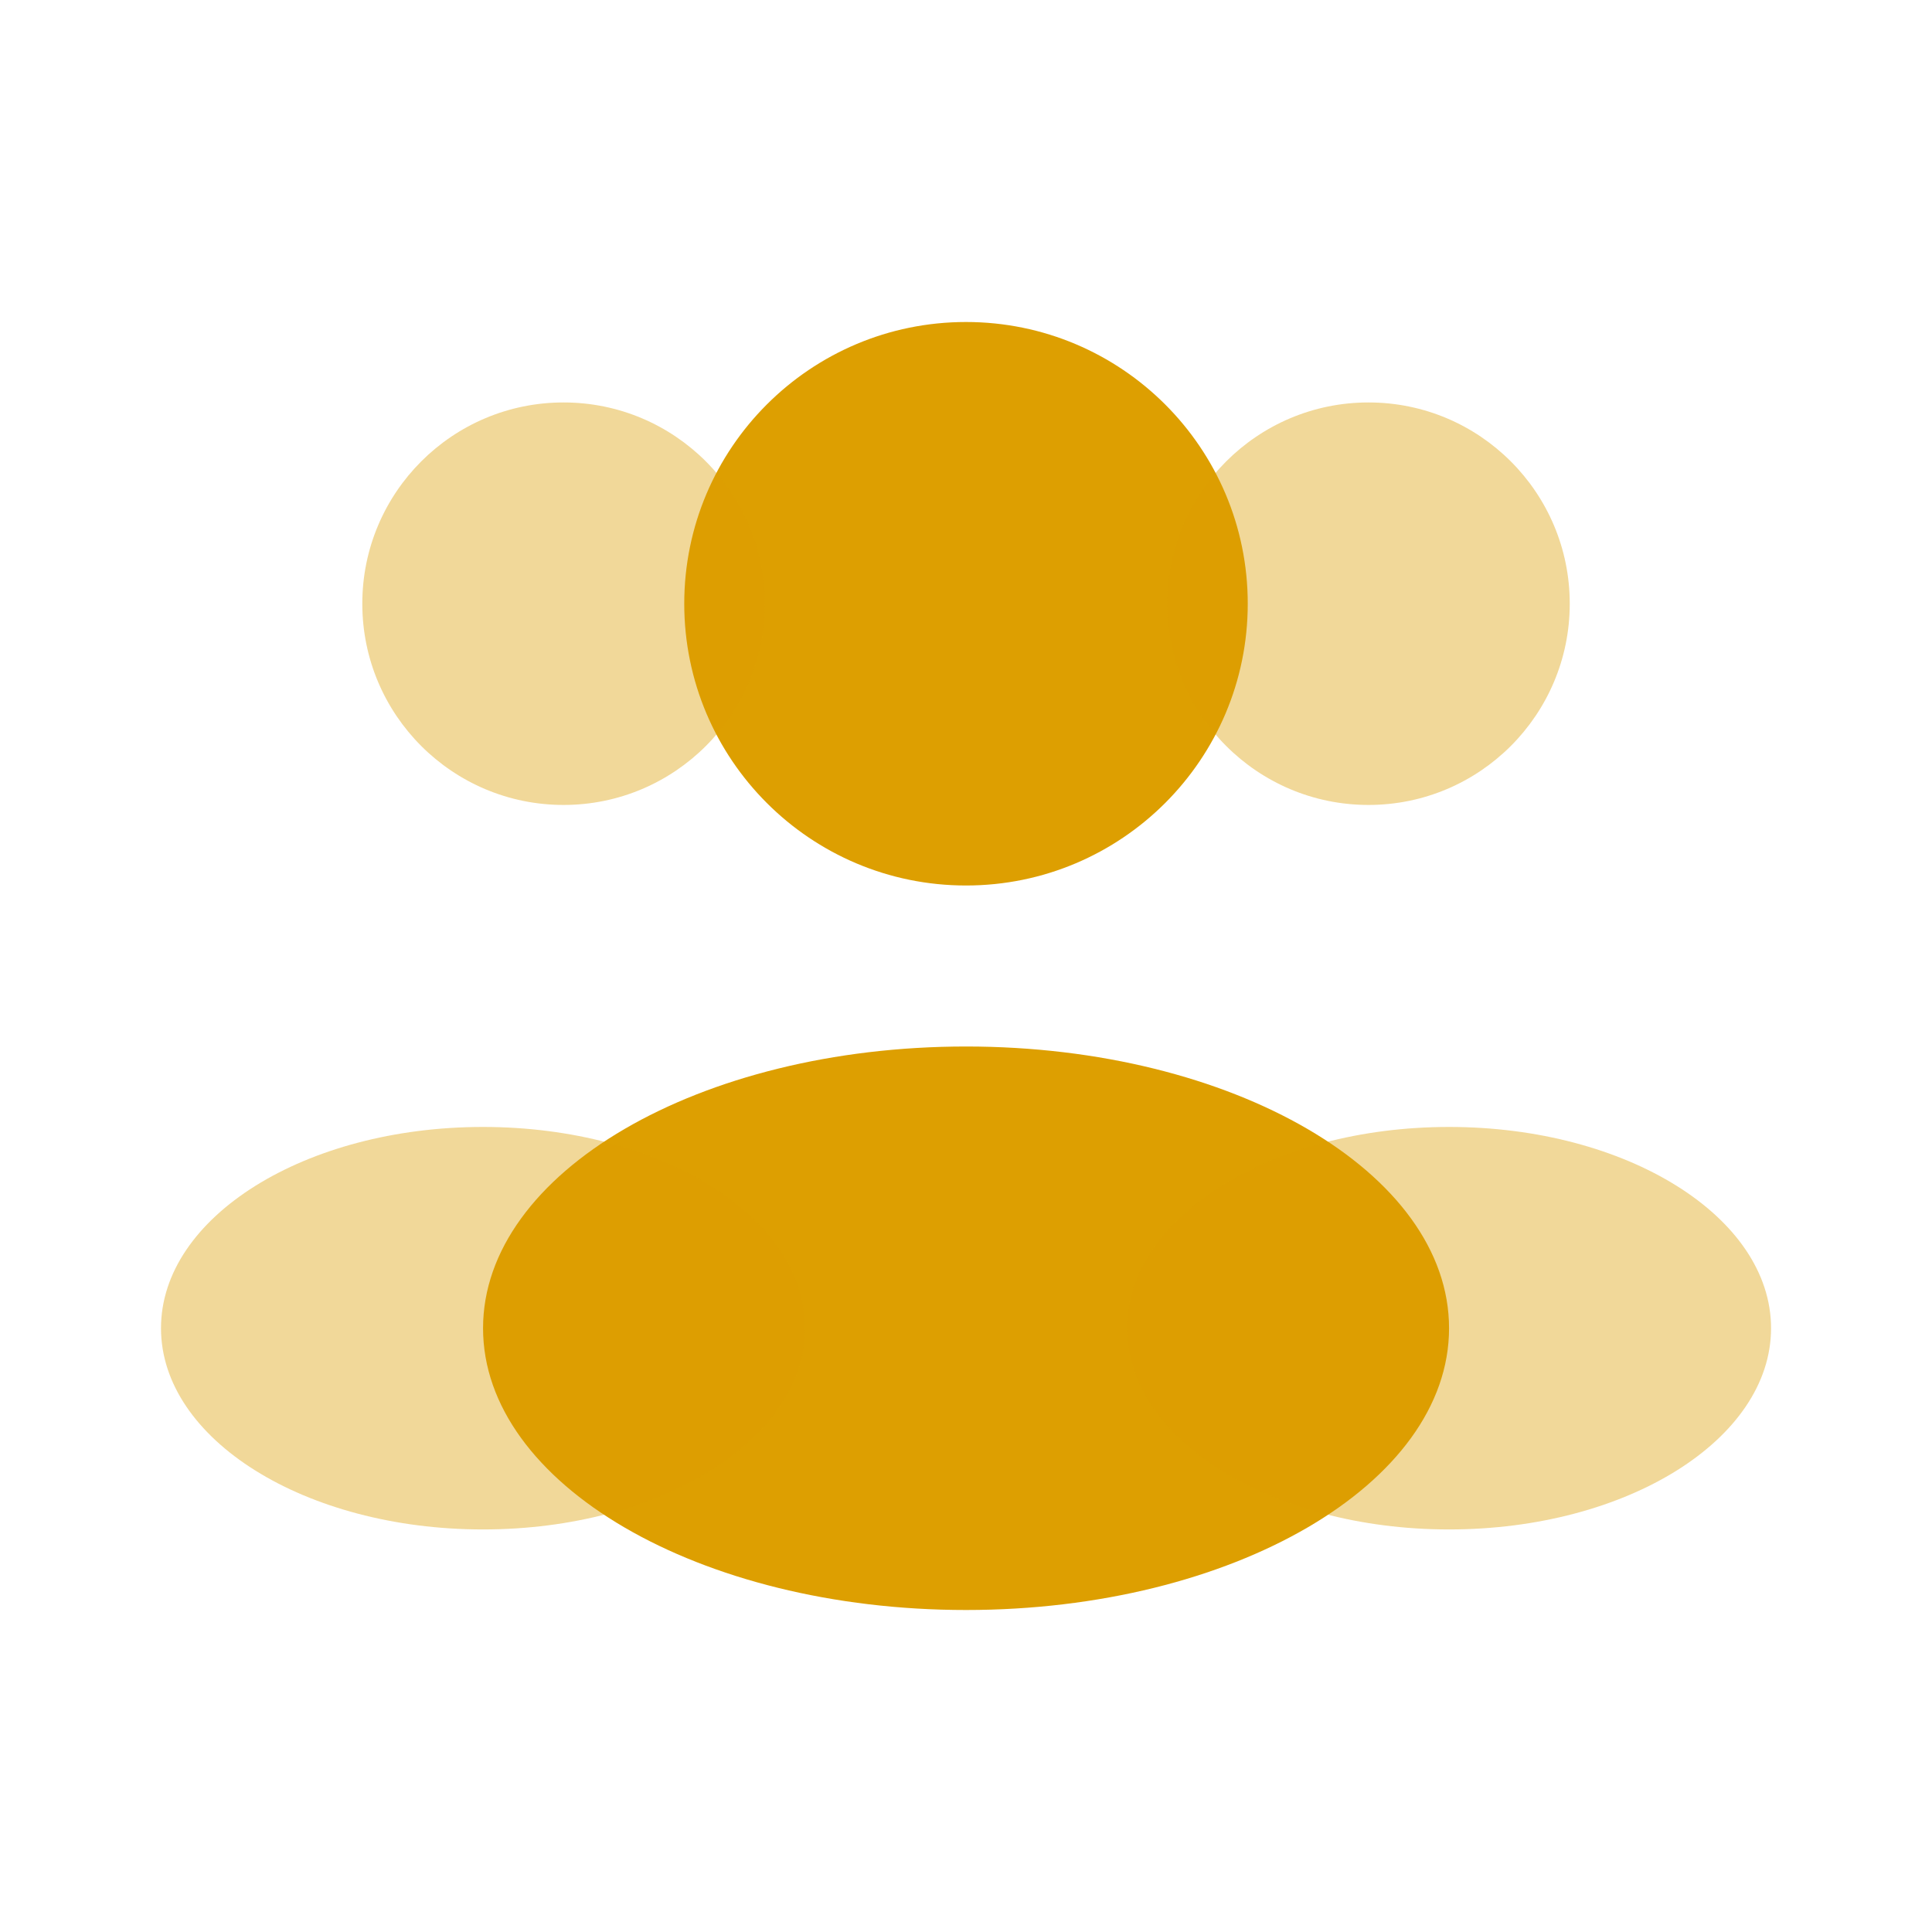 <svg width="36" height="36" viewBox="0 0 36 36" fill="none" xmlns="http://www.w3.org/2000/svg">
<path d="M23.25 11.249C23.25 14.149 20.899 16.5 18 16.5C15.101 16.5 12.75 14.149 12.75 11.249C12.75 8.35 15.101 6 18 6C20.899 6 23.25 8.35 23.25 11.249Z" fill="#DD9F01"/>
<path opacity="0.4" d="M29.25 11.249C29.25 13.32 27.571 14.999 25.5 14.999C23.429 14.999 21.75 13.32 21.75 11.249C21.75 9.178 23.429 7.499 25.5 7.499C27.571 7.499 29.25 9.178 29.25 11.249Z" fill="#DD9F01"/>
<path opacity="0.4" d="M6.751 11.249C6.751 13.32 8.43 14.999 10.501 14.999C12.572 14.999 14.251 13.32 14.251 11.249C14.251 9.178 12.572 7.499 10.501 7.499C8.43 7.499 6.751 9.178 6.751 11.249Z" fill="#DD9F01"/>
<path d="M27.001 24.75C27.001 27.649 22.971 30 18.001 30C13.03 30 9.001 27.649 9.001 24.75C9.001 21.85 13.03 19.5 18.001 19.5C22.971 19.5 27.001 21.85 27.001 24.75Z" fill="#DD9F01"/>
<path opacity="0.4" d="M33.001 24.749C33.001 26.82 30.315 28.499 27.001 28.499C23.687 28.499 21.001 26.82 21.001 24.749C21.001 22.678 23.687 20.999 27.001 20.999C30.315 20.999 33.001 22.678 33.001 24.749Z" fill="#DD9F01"/>
<path opacity="0.4" d="M3 24.749C3 26.82 5.686 28.499 9 28.499C12.314 28.499 15 26.82 15 24.749C15 22.678 12.314 20.999 9 20.999C5.686 20.999 3 22.678 3 24.749Z" fill="#DD9F01"/>
</svg>
